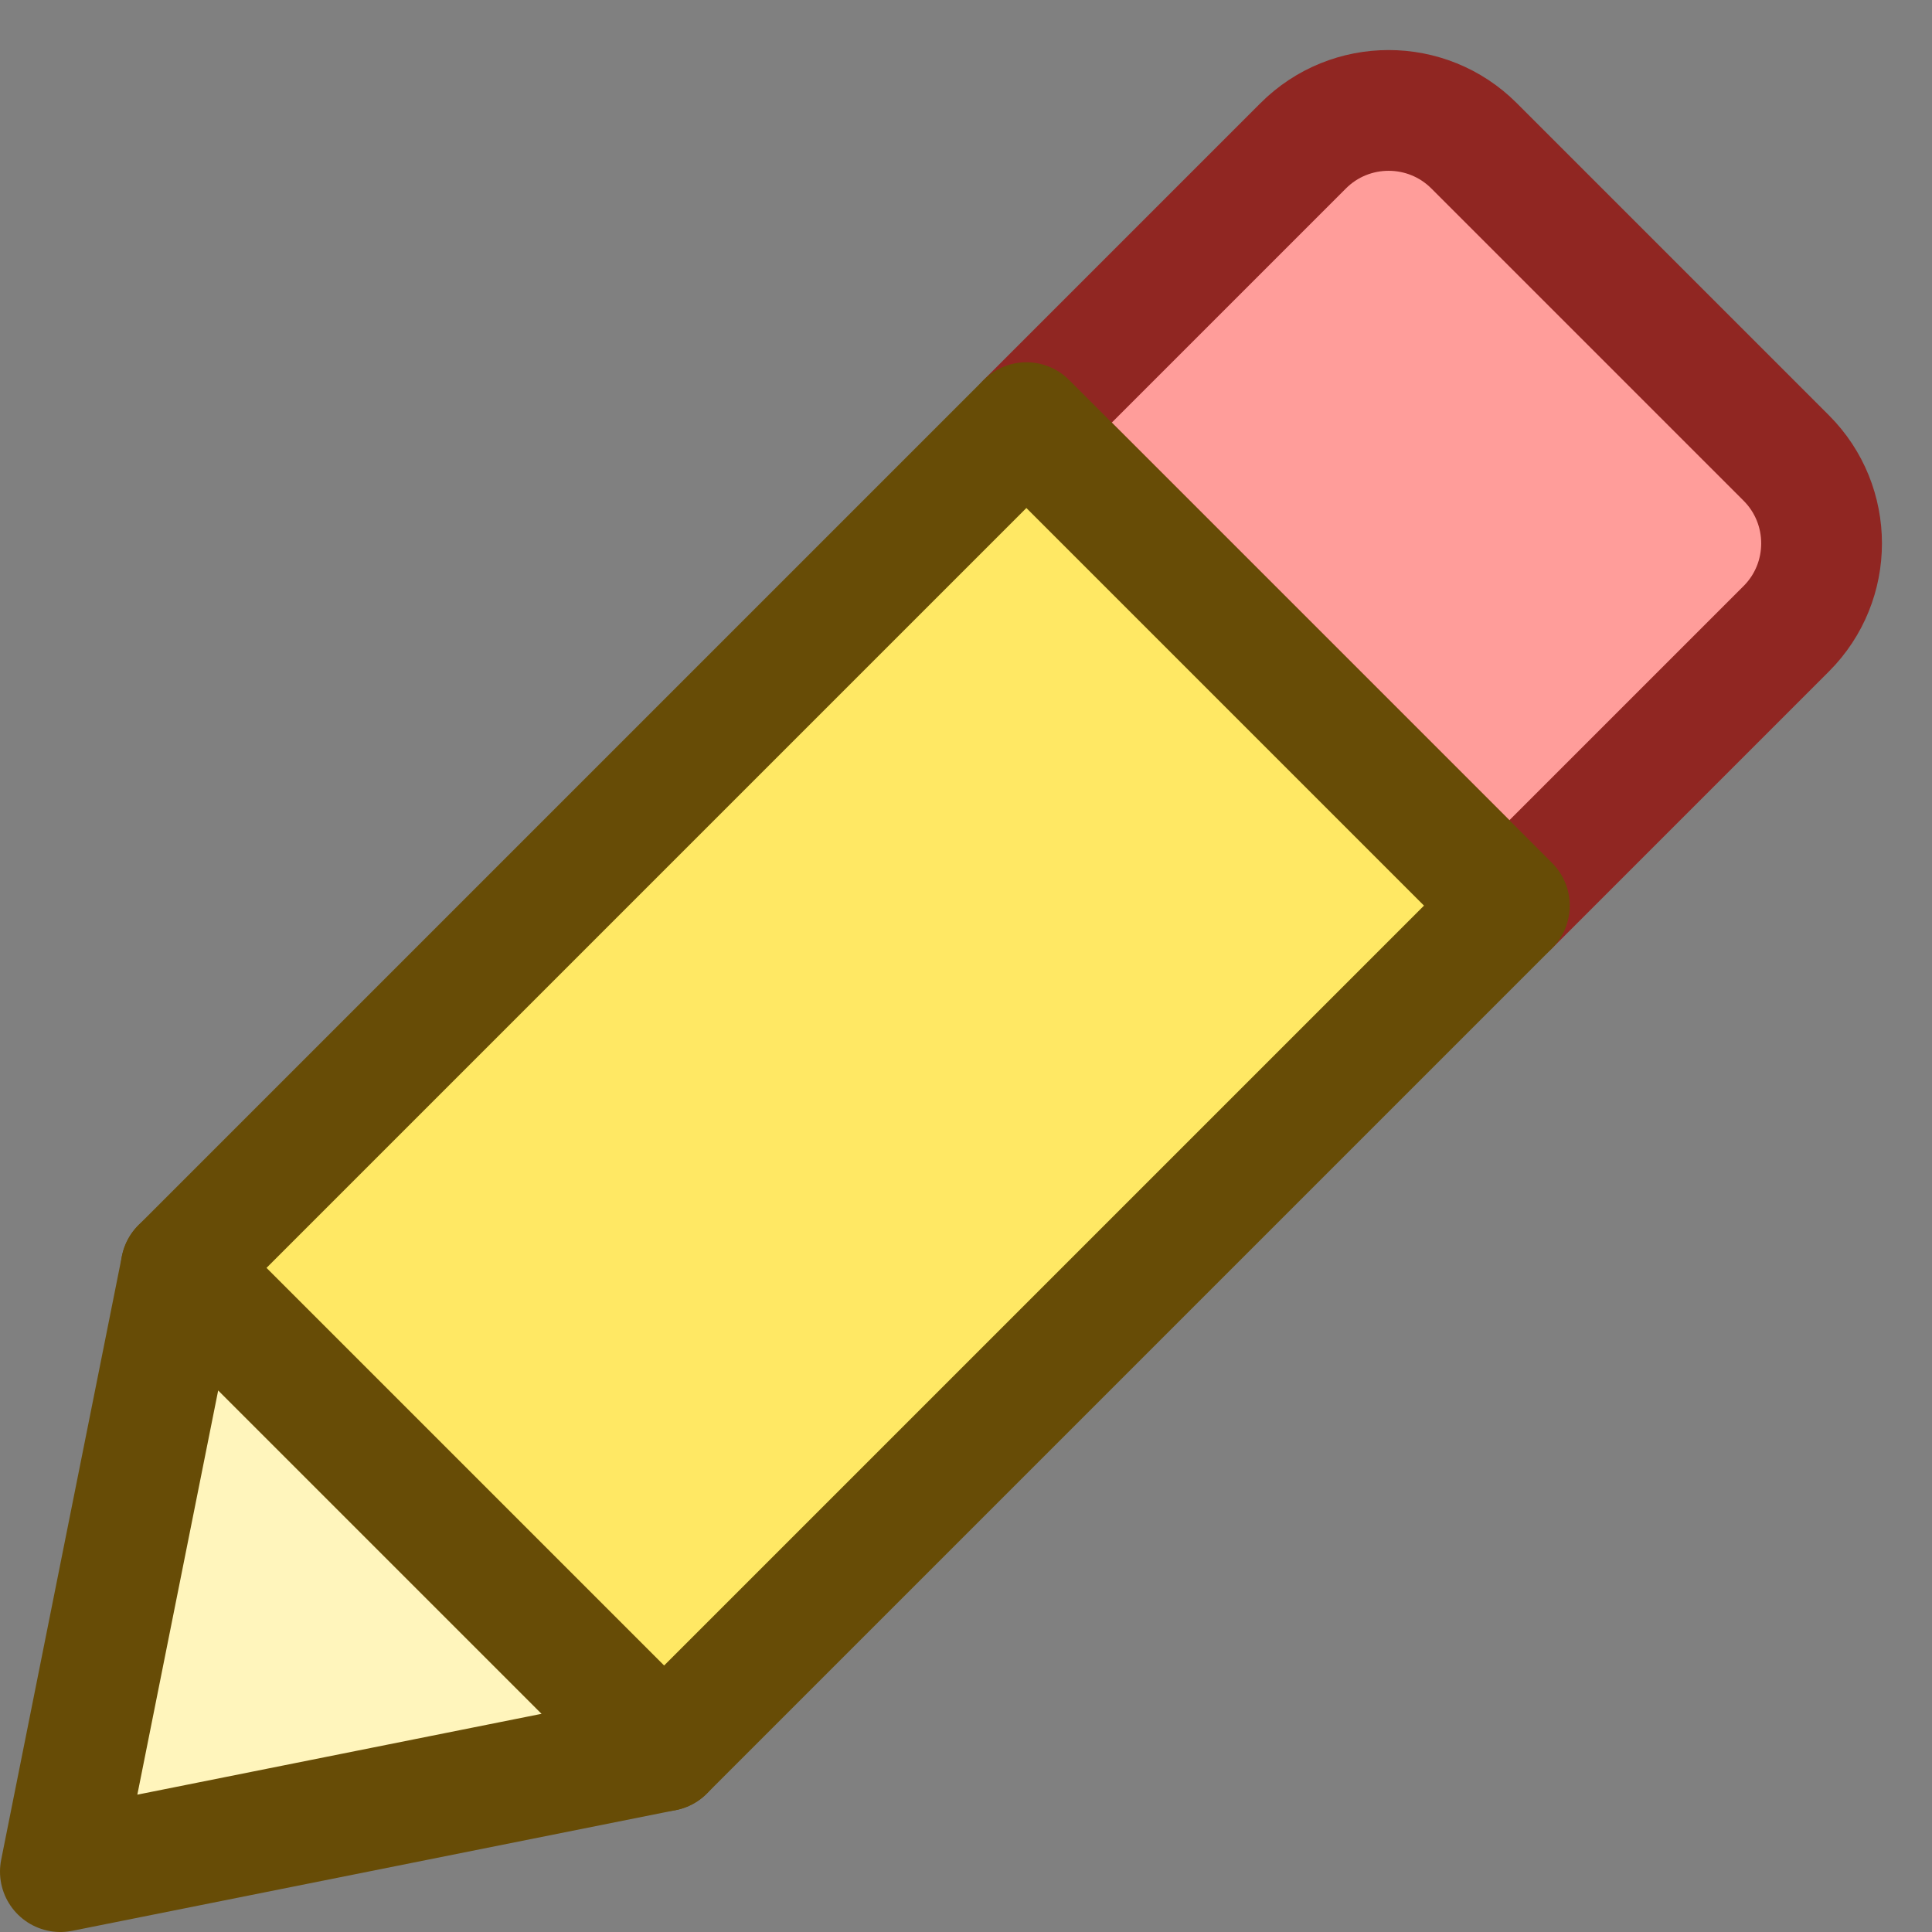 <svg width="16" height="16" viewBox="0 0 16 16" fill="none" xmlns="http://www.w3.org/2000/svg">
<rect x="0" y="0" width="16" height="16" fill="#808080" stroke="none"/>
<path d="M12.5 7.5L8.5 3.5L10.793 1.207C11.183 0.817 11.817 0.817 12.207 1.207L14.793 3.793C15.183 4.183 15.183 4.817 14.793 5.207L12.5 7.5Z" fill="#FF9D9A" stroke="#902622" stroke-linejoin="round"/>
<path d="M1.5 10.5L5.5 14.5L0.5 15.5L1.5 10.5Z" fill="#FFF5BC" stroke="#674C06" stroke-linejoin="round"/>
<path d="M12.5 7.5L5.5 14.5L1.5 10.5L8.5 3.5L12.5 7.5Z" fill="#FFE864" stroke="#674C06" stroke-linejoin="round"/>
</svg>
